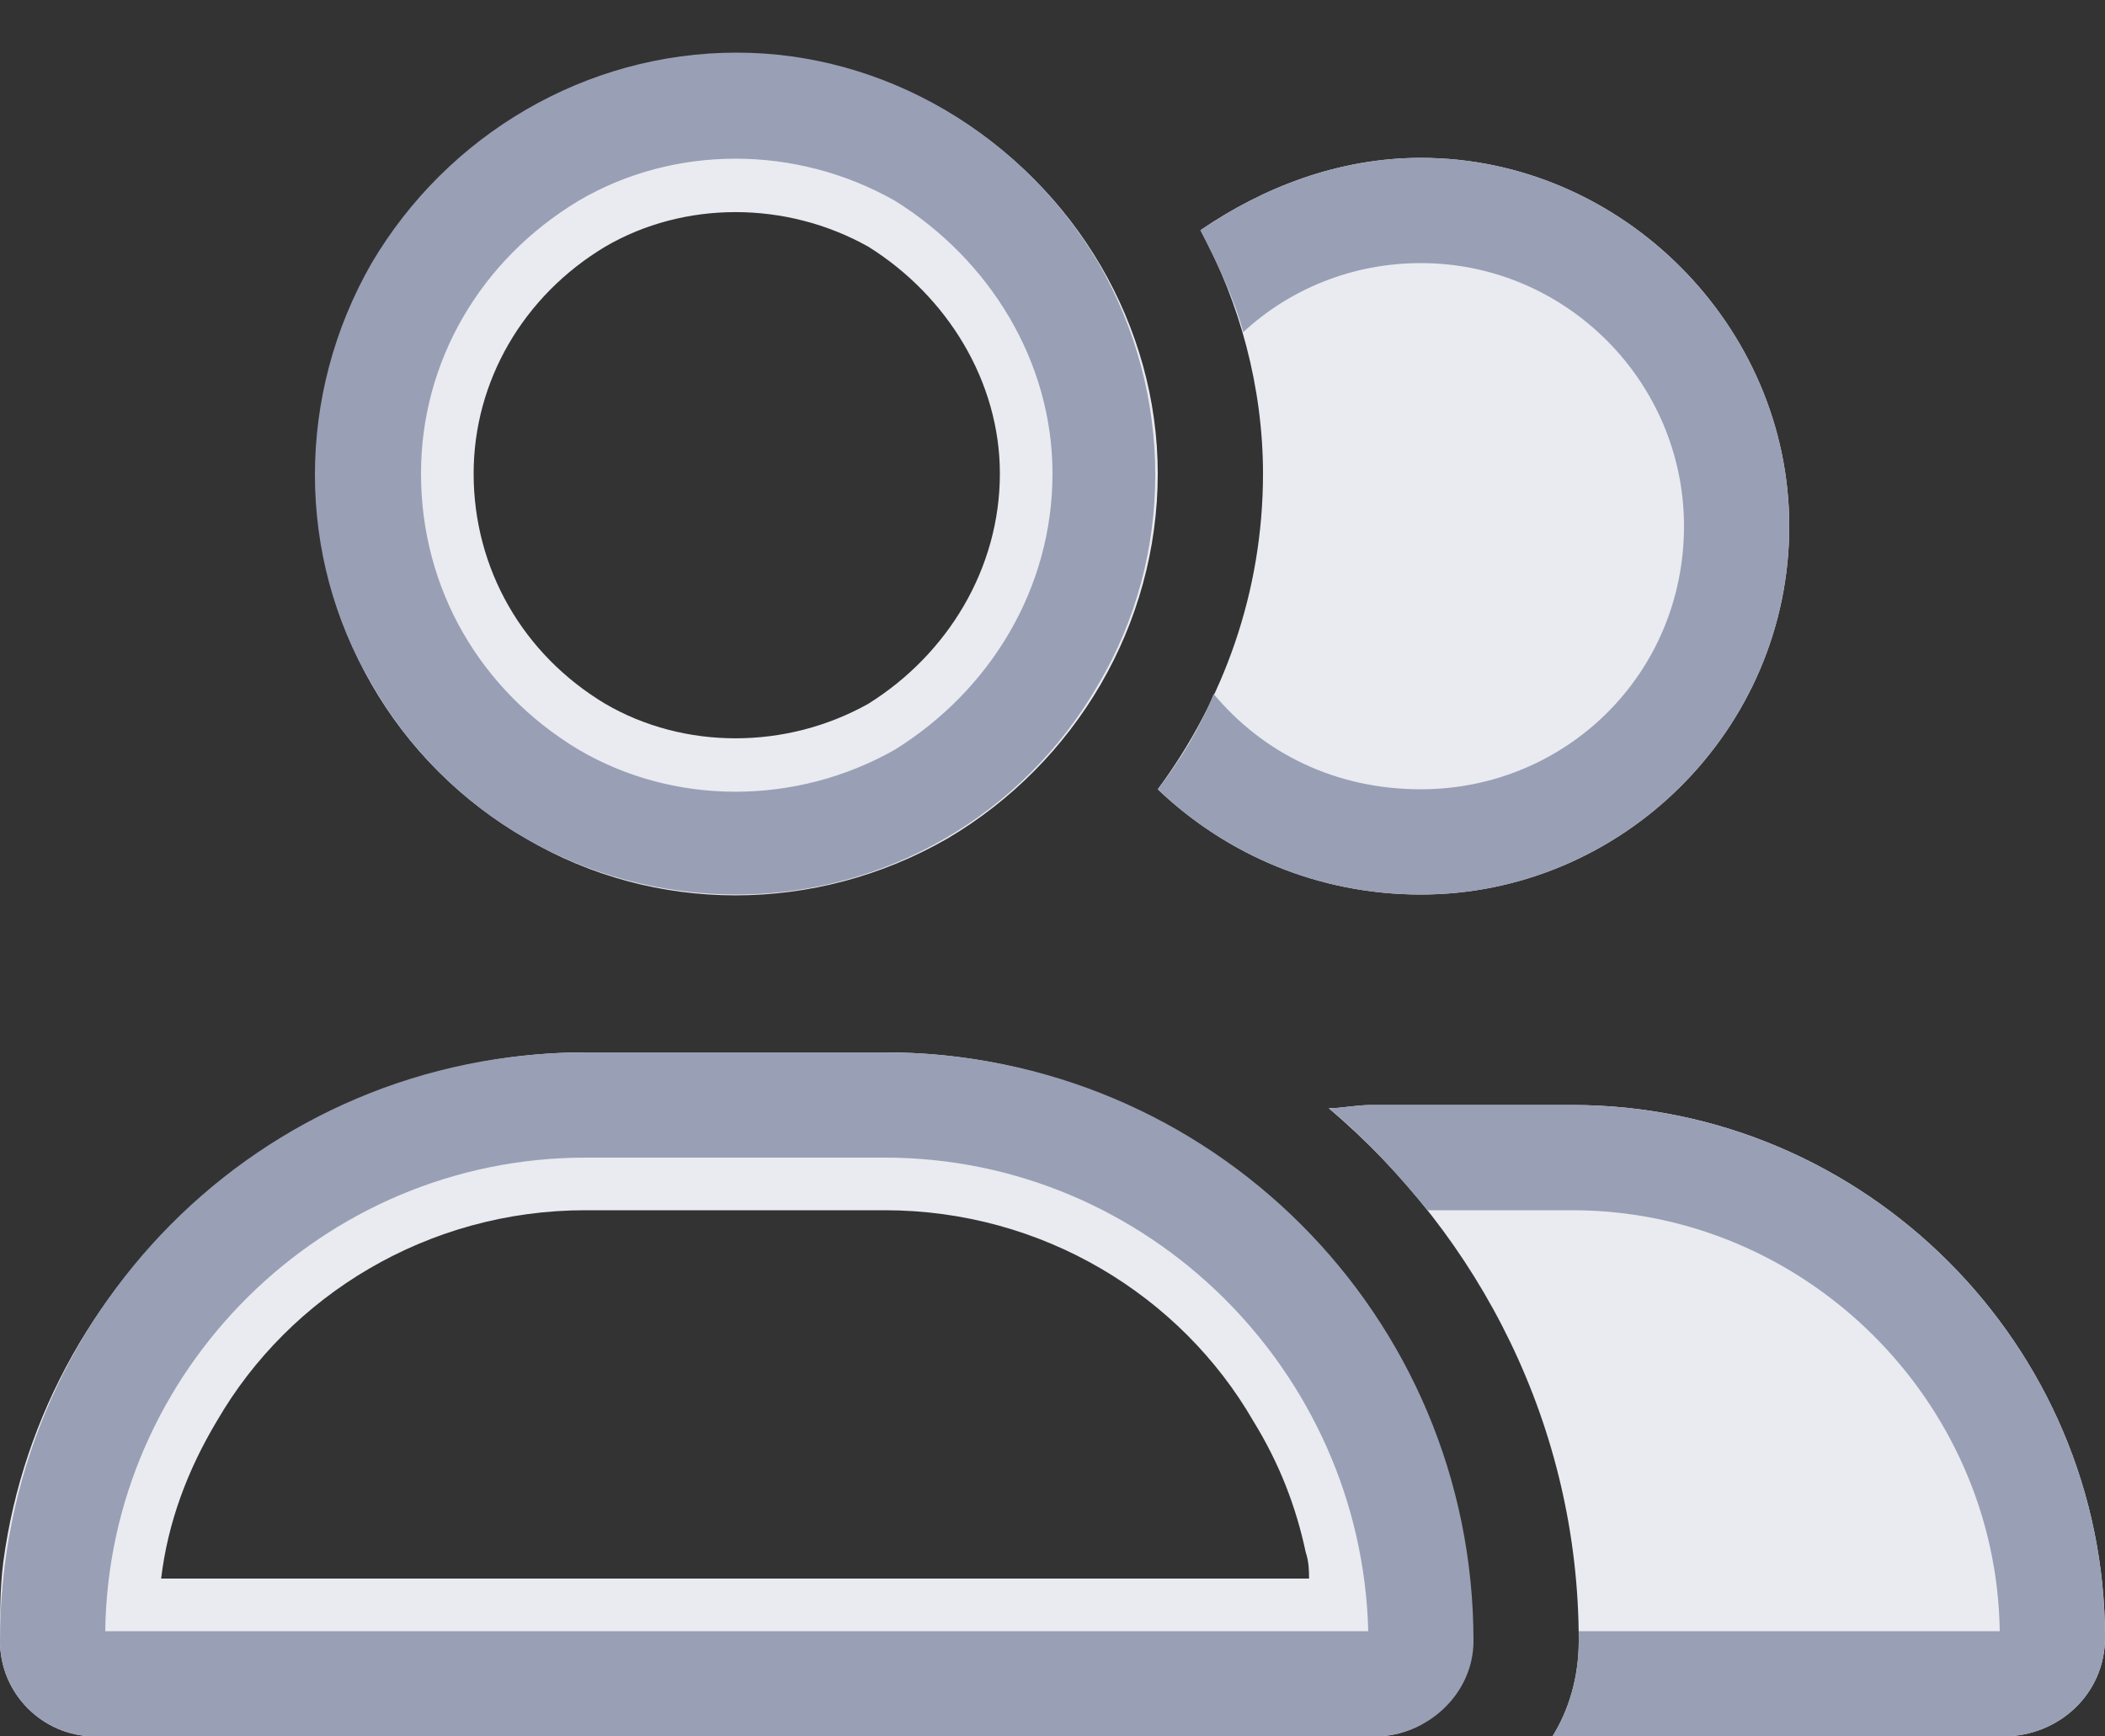 <svg width="40" height="33" viewBox="0 0 40 33" fill="none" xmlns="http://www.w3.org/2000/svg">
<rect x="0" y="0" width="40" height="33" fill="#333333" stroke="none"/>
<path d="M0.062 29.688C0.438 26.875 1.875 24.375 4 22.625C5.938 21 8.438 20 11.125 20H14H16.812C19.562 20 22 21 23.938 22.625C26.062 24.375 27.5 26.875 27.875 29.688C27.938 30.188 27.938 30.688 27.938 31.188C27.938 32.188 27.125 33 26.125 33H24.875H3.062H1.812C0.812 33 0 32.188 0 31.188C0 30.688 0 30.188 0.062 29.688ZM6 9C6 6.188 7.5 3.562 10 2.125C12.438 0.688 15.5 0.688 18 2.125C20.438 3.562 22 6.188 22 9C22 11.875 20.438 14.5 18 15.938C15.5 17.375 12.438 17.375 10 15.938C7.5 14.5 6 11.875 6 9ZM19 9C19 7.25 18 5.625 16.5 4.688C14.938 3.812 13 3.812 11.5 4.688C9.938 5.625 9 7.25 9 9C9 10.812 9.938 12.438 11.5 13.375C13 14.25 14.938 14.25 16.5 13.375C18 12.438 19 10.812 19 9ZM11.125 23C8.125 23 5.5 24.625 4.125 27C3.562 27.938 3.188 28.938 3.062 30H6.125H21.875H24.875C24.875 29.875 24.875 29.688 24.812 29.5C24.625 28.625 24.312 27.812 23.812 27C22.438 24.625 19.812 23 16.812 23H11.125ZM38.062 33H29.5C29.812 32.5 30 31.875 30 31.188C30 27.125 28.125 23.5 25.25 21.062C25.5 21.062 25.75 21 26.062 21H29.875C35.438 21 40 25.562 40 31.125C40 32.188 39.125 33 38.062 33ZM27 17C25.062 17 23.312 16.25 22 15C23.25 13.312 24 11.25 24 9C24 7.375 23.562 5.75 22.812 4.375C24 3.562 25.438 3 27 3C30.812 3 34 6.188 34 10C34 13.875 30.812 17 27 17Z" fill="#E9EBF1"/>
<path d="M8 9C8 11.188 9.125 13.125 11 14.25C12.812 15.312 15.125 15.312 17 14.25C18.812 13.125 20 11.188 20 9C20 6.875 18.812 4.938 17 3.812C15.125 2.75 12.812 2.75 11 3.812C9.125 4.938 8 6.875 8 9ZM16.812 22H11.125C6.125 22 2.062 26.062 2 31H26C25.875 26.062 21.812 22 16.812 22ZM14 17C11.125 17 8.5 15.5 7.062 13C5.625 10.562 5.625 7.5 7.062 5C8.5 2.562 11.125 1 14 1C16.812 1 19.438 2.562 20.875 5C22.312 7.5 22.312 10.562 20.875 13C19.438 15.5 16.812 17 14 17ZM11.125 20H16.812C23 20 28 25 28 31.188C28 32.188 27.125 33 26.125 33H1.812C0.812 33 0 32.188 0 31.188C0 25 4.938 20 11.125 20ZM38.062 33H29.5C29.812 32.5 30 31.875 30 31.188C30 31.125 30 31.062 30 31H38C37.938 26.625 34.312 23 29.875 23H27.125C26.562 22.312 25.938 21.625 25.25 21.062C25.5 21.062 25.75 21 26.062 21H29.875C35.438 21 40 25.562 40 31.125C40 32.188 39.125 33 38.062 33ZM27 17C25.062 17 23.312 16.25 22 15C22.438 14.438 22.812 13.812 23.062 13.188C24 14.312 25.375 15 27 15C29.75 15 32 12.812 32 10C32 7.25 29.75 5 27 5C25.688 5 24.5 5.5 23.625 6.312C23.438 5.625 23.125 5 22.812 4.375C24 3.562 25.438 3 27 3C30.812 3 34 6.188 34 10C34 13.875 30.812 17 27 17Z" fill="#999FB5"/>
</svg>
